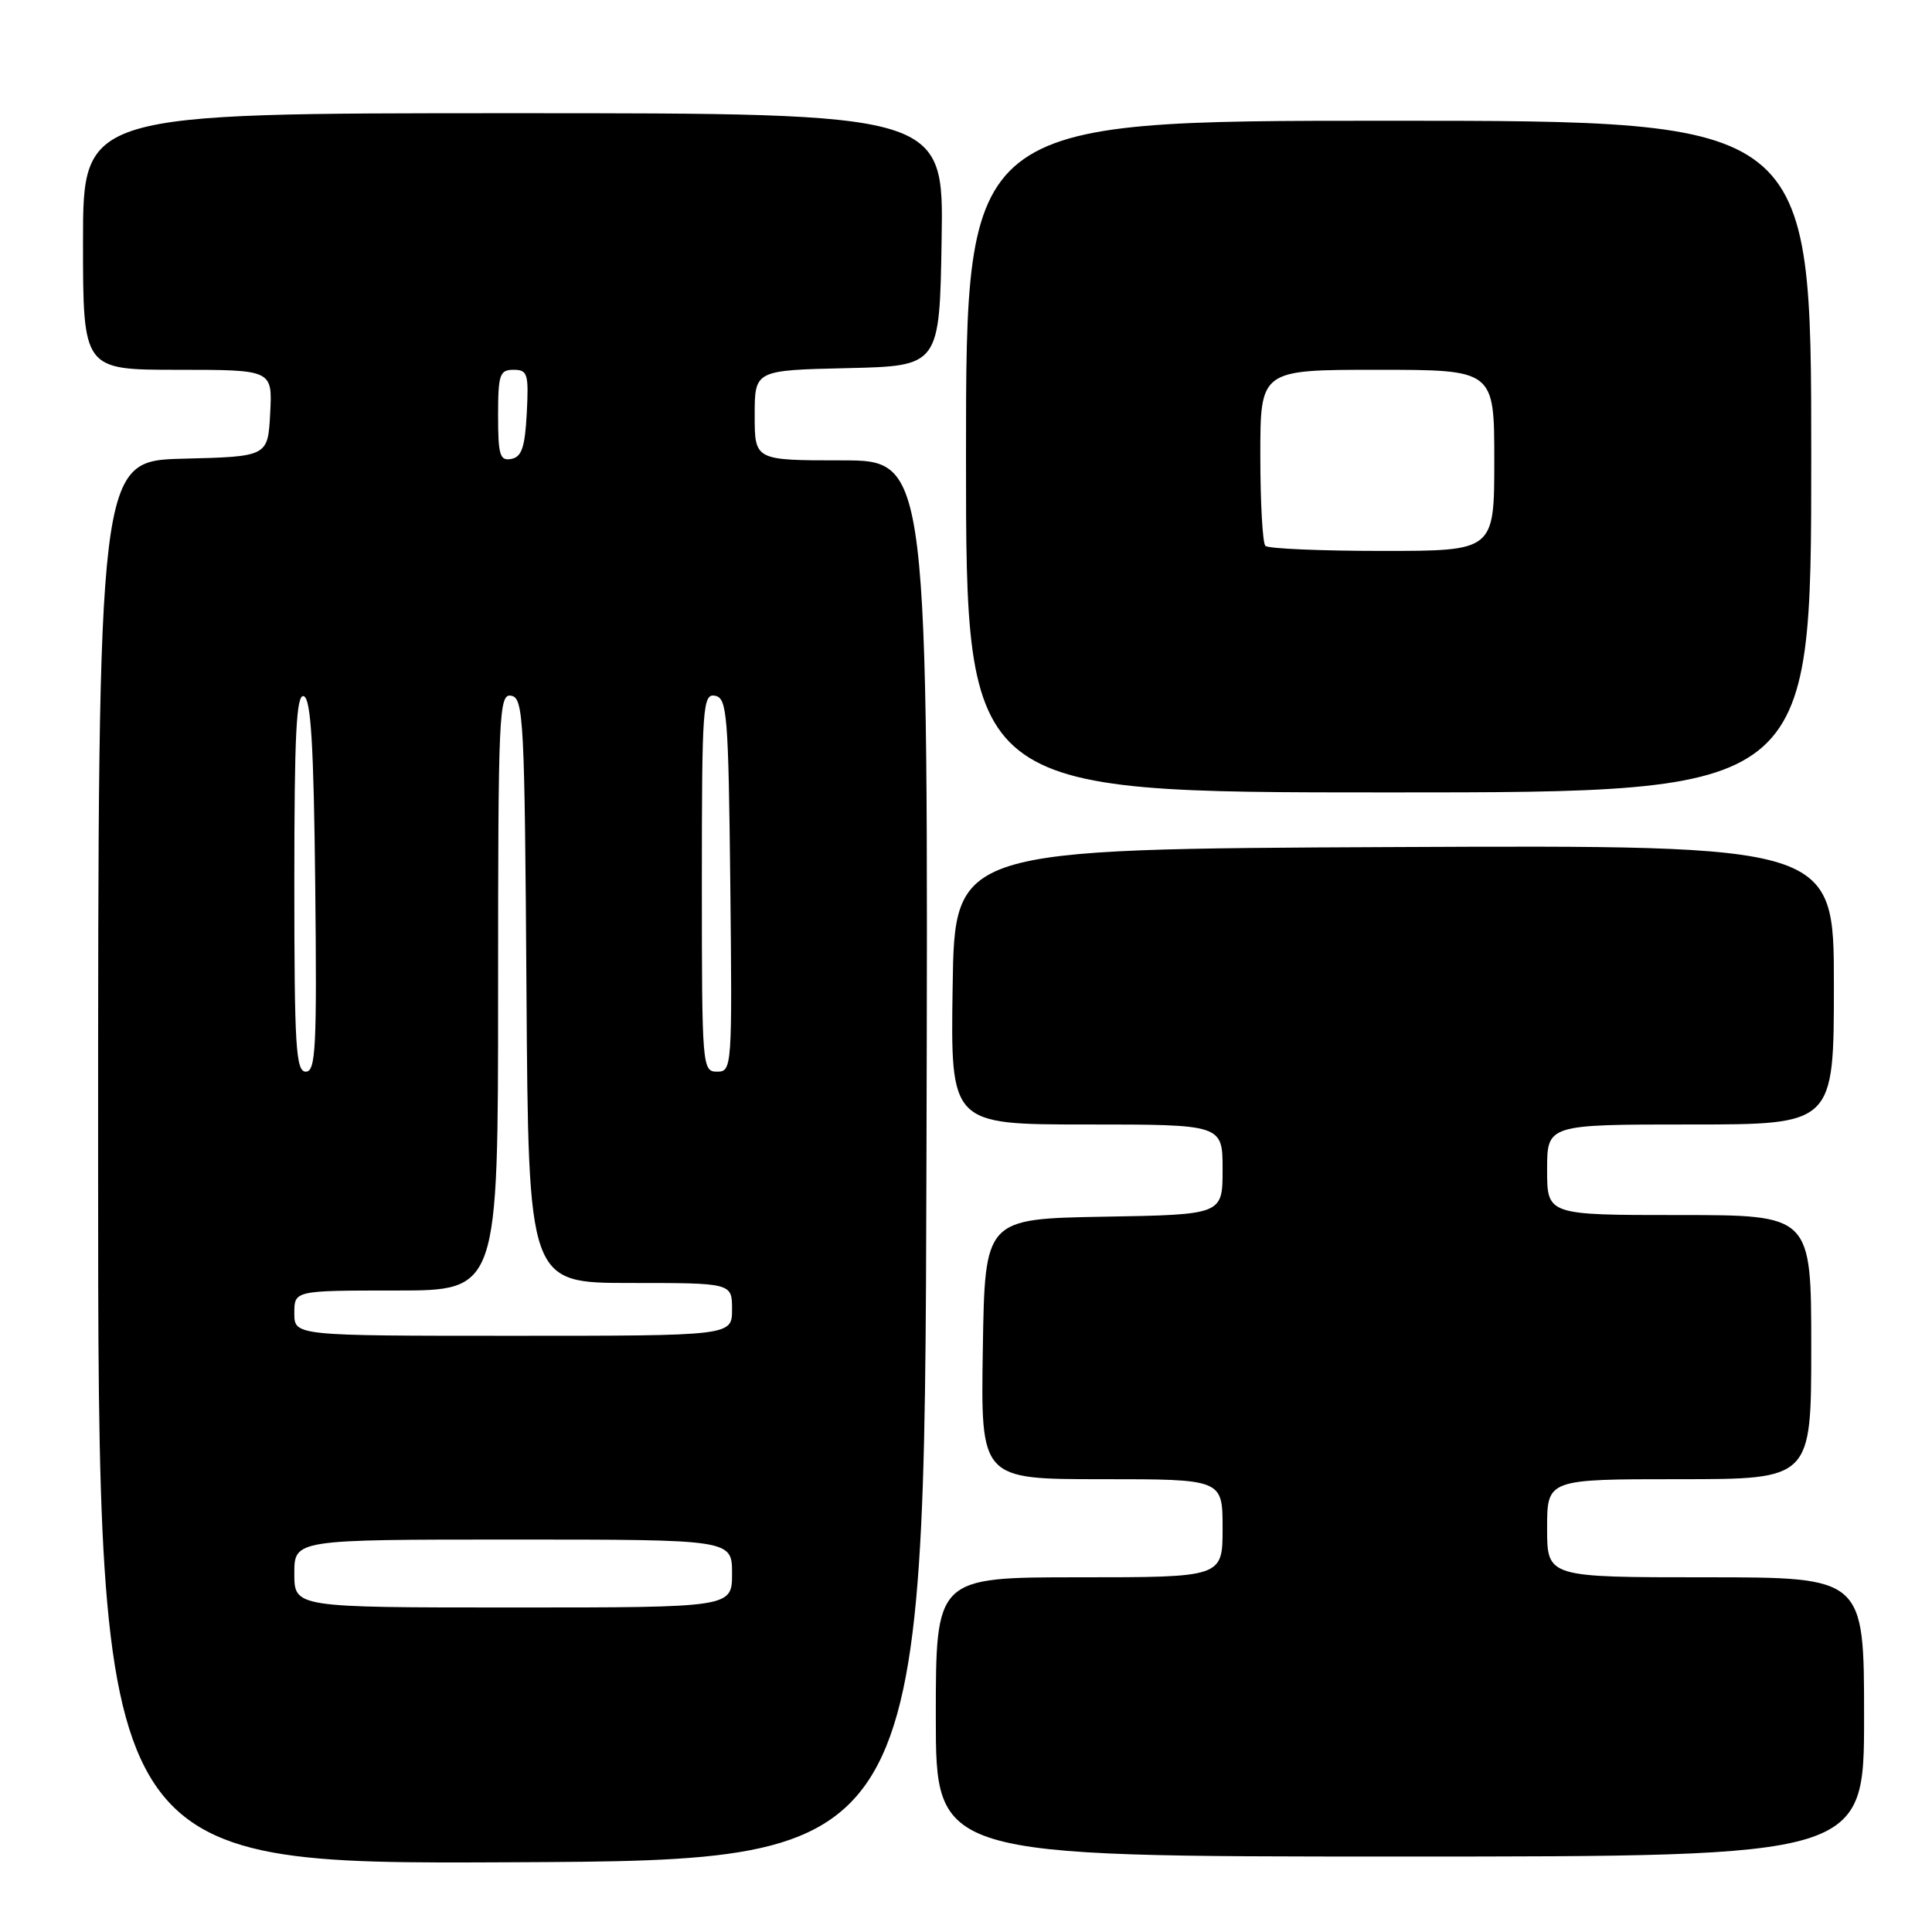 <?xml version="1.0" encoding="UTF-8" standalone="no"?>
<!DOCTYPE svg PUBLIC "-//W3C//DTD SVG 1.1//EN" "http://www.w3.org/Graphics/SVG/1.1/DTD/svg11.dtd" >
<svg xmlns="http://www.w3.org/2000/svg" xmlns:xlink="http://www.w3.org/1999/xlink" version="1.1" viewBox="0 0 256 256">
 <g >
 <path fill="currentColor"
d=" M 122.76 153.75 C 123.01 61.00 123.01 61.00 111.51 61.00 C 100.00 61.00 100.00 61.00 100.00 55.03 C 100.00 49.06 100.00 49.06 112.25 48.78 C 124.50 48.50 124.50 48.50 124.77 31.75 C 125.05 15.00 125.05 15.00 68.02 15.00 C 11.00 15.00 11.00 15.00 11.00 32.00 C 11.00 49.00 11.00 49.00 23.55 49.00 C 36.10 49.00 36.10 49.00 35.80 54.75 C 35.50 60.50 35.50 60.50 24.25 60.78 C 13.00 61.07 13.00 61.07 13.00 154.04 C 13.00 247.02 13.00 247.02 67.75 246.76 C 122.50 246.50 122.50 246.50 122.76 153.75 Z  M 247.00 227.50 C 247.00 209.00 247.00 209.00 226.00 209.00 C 205.00 209.00 205.00 209.00 205.00 202.50 C 205.00 196.00 205.00 196.00 222.50 196.00 C 240.00 196.00 240.00 196.00 240.00 178.50 C 240.00 161.00 240.00 161.00 222.50 161.00 C 205.00 161.00 205.00 161.00 205.00 155.00 C 205.00 149.00 205.00 149.00 224.00 149.00 C 243.00 149.00 243.00 149.00 243.00 130.49 C 243.00 111.98 243.00 111.98 184.75 112.24 C 126.50 112.50 126.50 112.50 126.23 130.75 C 125.95 149.00 125.95 149.00 143.98 149.00 C 162.00 149.00 162.00 149.00 162.00 154.97 C 162.00 160.95 162.00 160.95 146.25 161.22 C 130.50 161.50 130.50 161.50 130.23 178.75 C 129.95 196.00 129.95 196.00 145.98 196.00 C 162.00 196.00 162.00 196.00 162.00 202.50 C 162.00 209.00 162.00 209.00 143.00 209.00 C 124.00 209.00 124.00 209.00 124.00 227.50 C 124.00 246.00 124.00 246.00 185.50 246.00 C 247.00 246.00 247.00 246.00 247.00 227.50 Z  M 240.00 60.50 C 240.00 16.00 240.00 16.00 184.00 16.00 C 128.00 16.00 128.00 16.00 128.00 60.50 C 128.00 105.00 128.00 105.00 184.00 105.00 C 240.00 105.00 240.00 105.00 240.00 60.50 Z  M 39.00 208.50 C 39.00 204.00 39.00 204.00 68.00 204.00 C 97.00 204.00 97.00 204.00 97.00 208.50 C 97.00 213.00 97.00 213.00 68.00 213.00 C 39.00 213.00 39.00 213.00 39.00 208.50 Z  M 39.00 174.00 C 39.00 171.00 39.00 171.00 52.50 171.00 C 66.00 171.00 66.00 171.00 66.00 131.43 C 66.00 94.28 66.11 91.87 67.75 92.19 C 69.38 92.50 69.52 95.29 69.76 131.26 C 70.02 170.00 70.02 170.00 83.51 170.00 C 97.00 170.00 97.00 170.00 97.00 173.50 C 97.00 177.00 97.00 177.00 68.00 177.00 C 39.00 177.00 39.00 177.00 39.00 174.00 Z  M 39.00 116.92 C 39.00 97.29 39.27 91.92 40.25 92.25 C 41.20 92.56 41.57 98.68 41.77 117.33 C 42.00 138.84 41.84 142.00 40.52 142.00 C 39.20 142.00 39.00 138.67 39.00 116.92 Z  M 93.00 116.93 C 93.00 93.59 93.12 91.88 94.75 92.19 C 96.35 92.50 96.52 94.62 96.77 117.26 C 97.03 141.49 96.99 142.00 95.02 142.00 C 93.05 142.00 93.00 141.41 93.00 116.93 Z  M 66.00 55.07 C 66.00 49.62 66.21 49.00 68.05 49.00 C 69.91 49.00 70.07 49.52 69.80 54.74 C 69.56 59.27 69.13 60.55 67.75 60.81 C 66.24 61.10 66.00 60.32 66.00 55.07 Z  M 167.67 72.33 C 167.30 71.97 167.00 66.57 167.00 60.33 C 167.00 49.00 167.00 49.00 182.50 49.00 C 198.00 49.00 198.00 49.00 198.00 61.00 C 198.00 73.00 198.00 73.00 183.17 73.00 C 175.01 73.00 168.03 72.70 167.67 72.33 Z "/>
</g>
</svg>